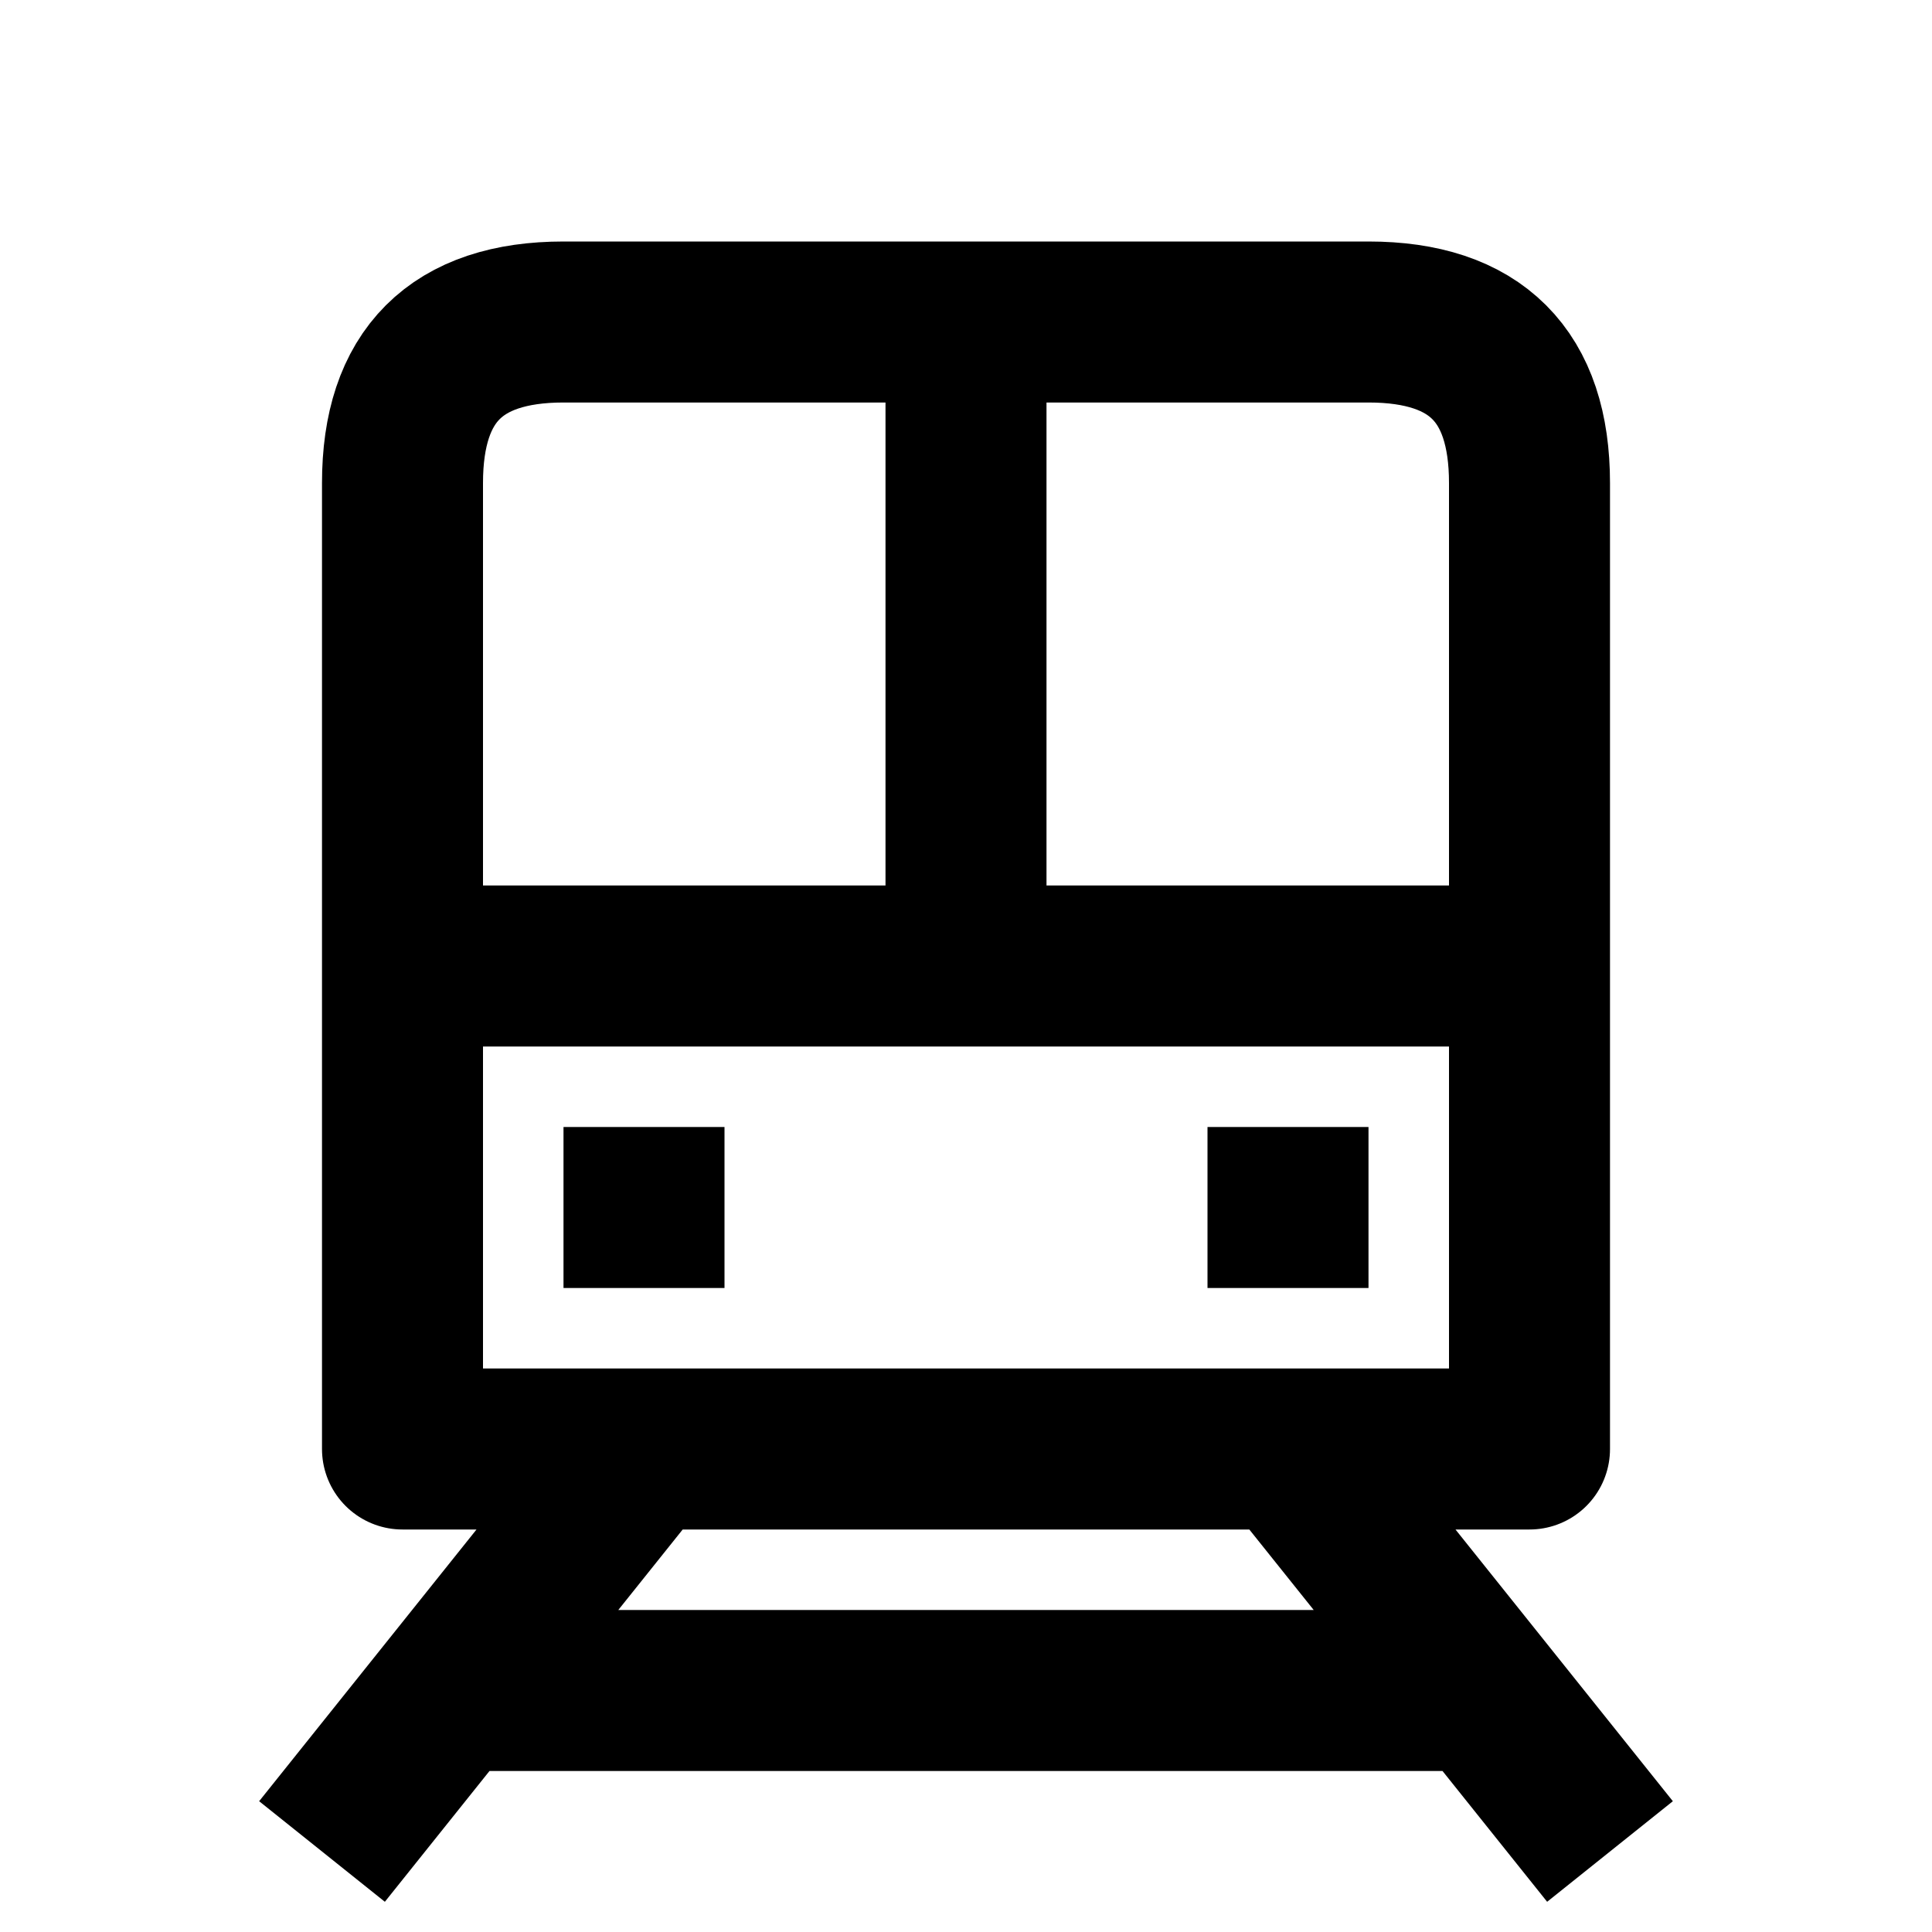 <svg
    xmlns="http://www.w3.org/2000/svg"
    height="24"
    width="24"
    viewBox="0 0 24 24"
    fill="none"
    stroke="currentColor"
    stroke-width="2"
    stroke-linejoin="round" >
    <title>Train</title>
    <path d="M 5 6Q 5 4 7 4L 17 4Q 19 4 19 6L 19 18L 5 18ZM 5 12L 19 12M 7 15L 9 15M 17 15L 15 15M 12 12L 12 4M 8 18L 4 23M 16 18L 20 23M 6 21 18 21" />
</svg>
